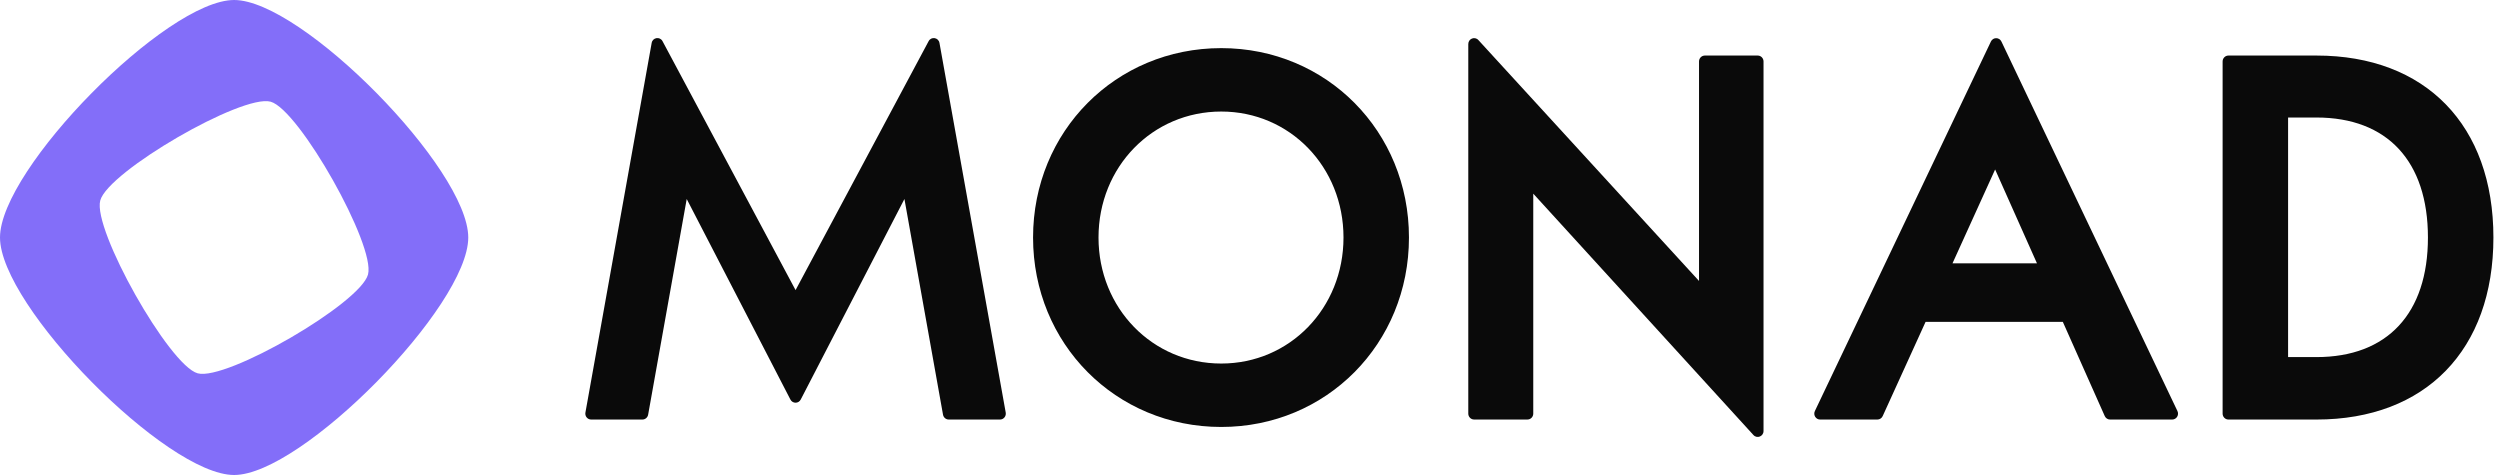 <?xml version="1.0" encoding="UTF-8" standalone="no"?> <svg xmlns="http://www.w3.org/2000/svg" xmlns:xlink="http://www.w3.org/1999/xlink" xmlns:serif="http://www.serif.com/" width="100%" height="100%" viewBox="0 0 200 38" version="1.1" xml:space="preserve" style="fill-rule:evenodd;clip-rule:evenodd;stroke-linejoin:round;stroke-miterlimit:2;"><path d="M18.731,0c-5.409,0 -18.731,13.513 -18.731,19c0,5.487 13.322,19 18.731,19c5.409,0 18.73,-13.513 18.73,-19c0,-5.487 -13.321,-19 -18.73,-19Zm-2.919,29.865c-2.281,-0.631 -8.414,-11.512 -7.792,-13.826c0.622,-2.314 11.349,-8.534 13.63,-7.904c2.281,0.631 8.413,11.512 7.791,13.826c-0.621,2.314 -11.348,8.534 -13.629,7.904Z" style="fill:#836ef9;fill-rule:nonzero;"></path><path d="M63.643,23.212l0,-0.007l-10.642,-19.912c-0.21,-0.392 -0.789,-0.298 -0.867,0.14l-5.301,29.573c-0.052,0.29 0.168,0.557 0.458,0.557l4.101,0c0.225,0 0.418,-0.164 0.458,-0.388l3.087,-17.255l8.296,16.044c0.174,0.337 0.65,0.337 0.824,0l8.297,-16.044l3.087,17.255c0.04,0.224 0.233,0.388 0.458,0.388l4.1,0c0.291,0 0.51,-0.267 0.458,-0.557l-5.3,-29.573c-0.079,-0.438 -0.658,-0.532 -0.867,-0.14l-10.647,19.919Z" style="fill:#0a0a0a;fill-rule:nonzero;"></path><path d="M97.7,3.85c-8.442,0 -15.055,6.654 -15.055,15.151c0,8.497 6.613,15.156 15.055,15.156c8.42,0 15.017,-6.657 15.017,-15.156c0,-8.499 -6.597,-15.151 -15.017,-15.151Zm-0,25.233c-5.505,-0 -9.819,-4.429 -9.819,-10.082c-0,-5.653 4.314,-10.078 9.819,-10.078c5.484,-0 9.78,4.427 9.78,10.078c-0,5.651 -4.297,10.082 -9.78,10.082Z" style="fill:#0a0a0a;fill-rule:nonzero;"></path><path d="M135.922,22.477l-17.653,-19.274c-0.288,-0.315 -0.806,-0.108 -0.806,0.321l0,29.566c0,0.261 0.209,0.472 0.465,0.472l4.268,0c0.257,0 0.465,-0.211 0.465,-0.472l0,-17.597l17.614,19.31c0.288,0.315 0.807,0.109 0.807,-0.321l0,-29.566c0,-0.261 -0.208,-0.472 -0.464,-0.472l-4.23,0c-0.258,0 -0.466,0.211 -0.466,0.472l0,17.561Z" style="fill:#0a0a0a;fill-rule:nonzero;"></path><path d="M145.608,33.563l4.584,0c0.181,0 0.346,-0.107 0.422,-0.274l3.433,-7.542l10.978,0l3.355,7.538c0.075,0.169 0.241,0.278 0.423,0.278l4.973,0c0.343,0 0.569,-0.364 0.419,-0.678l-14.083,-29.564c-0.17,-0.356 -0.67,-0.356 -0.839,0l-14.084,29.564c-0.149,0.314 0.077,0.678 0.419,0.678Zm10.591,-12.495l3.411,-7.51l3.348,7.51l-6.759,0Z" style="fill:#0a0a0a;fill-rule:nonzero;"></path><path d="M185.318,4.444l-7.043,0c-0.257,0 -0.466,0.212 -0.466,0.472l0,28.174c0,0.261 0.209,0.473 0.466,0.473l7.043,0c8.73,0 14.155,-5.579 14.155,-14.561c0,-8.983 -5.425,-14.558 -14.155,-14.558Zm0,24.123l-2.271,-0l0,-19.166l2.271,-0c5.667,-0 8.917,3.5 8.917,9.601c0,6.078 -3.25,9.565 -8.917,9.565Z" style="fill:#0a0a0a;fill-rule:nonzero;"></path></svg> 